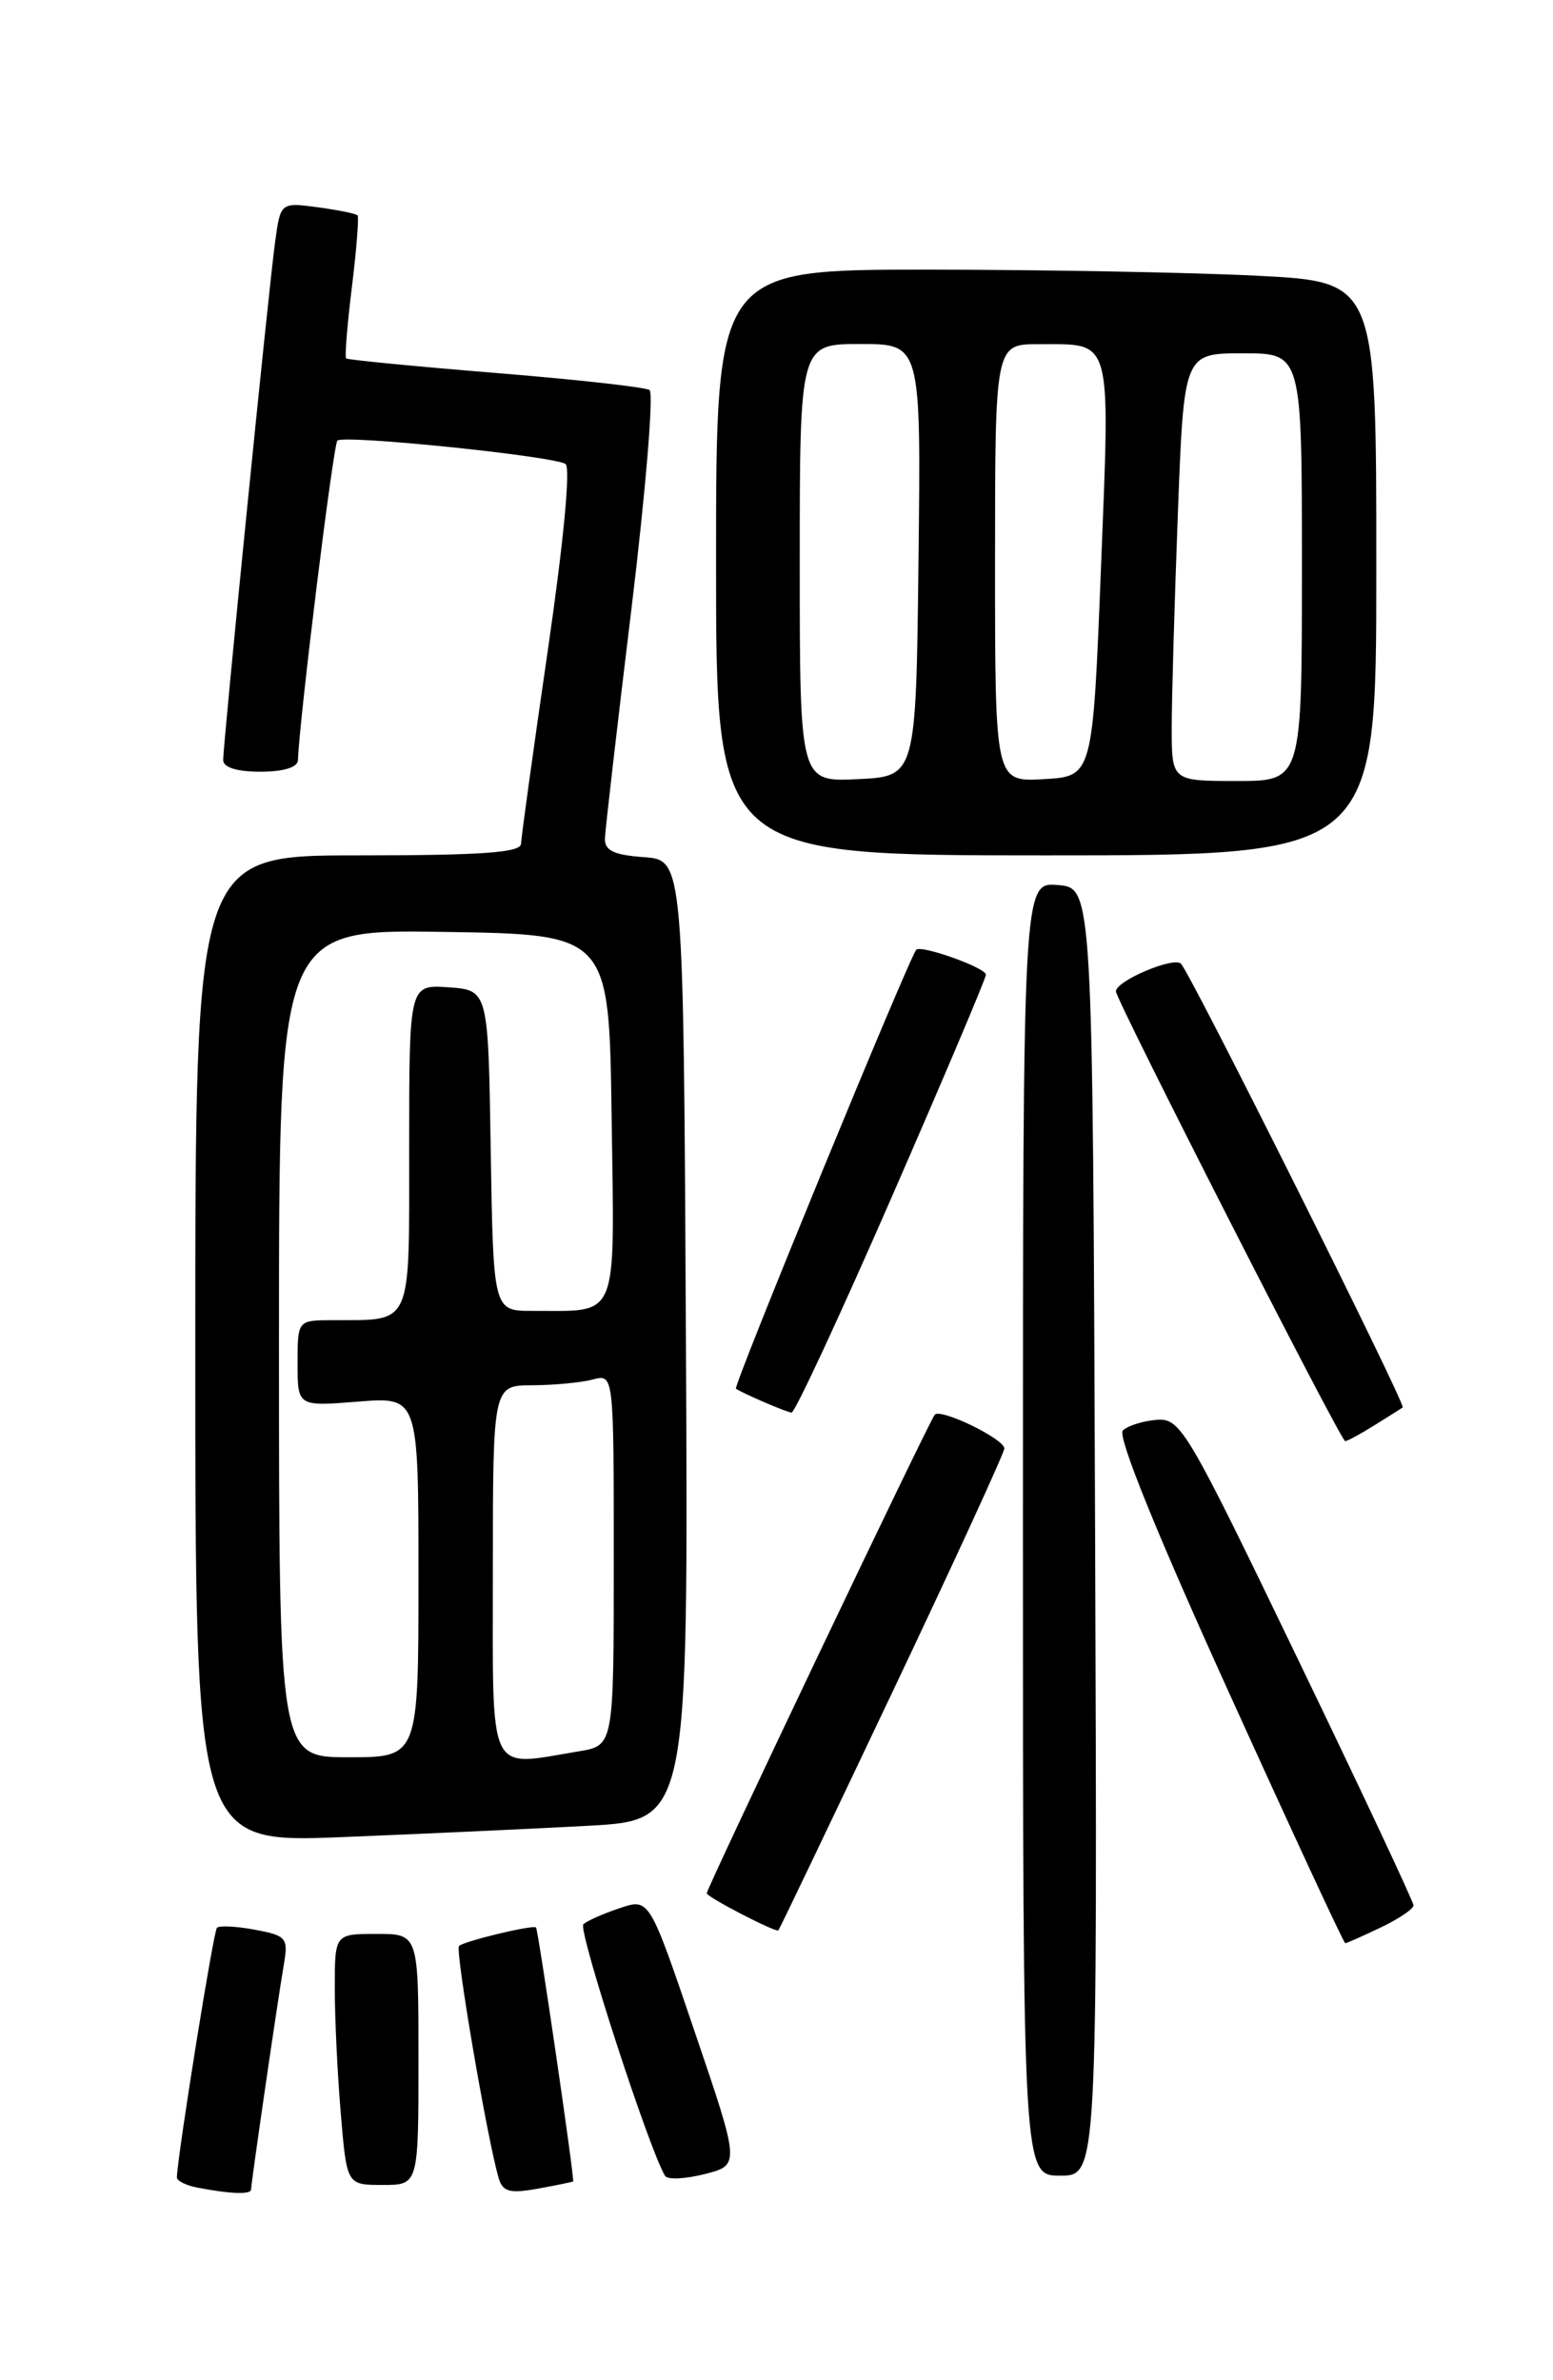 <?xml version="1.0" encoding="UTF-8" standalone="no"?>
<!DOCTYPE svg PUBLIC "-//W3C//DTD SVG 1.1//EN" "http://www.w3.org/Graphics/SVG/1.1/DTD/svg11.dtd" >
<svg xmlns="http://www.w3.org/2000/svg" xmlns:xlink="http://www.w3.org/1999/xlink" version="1.1" viewBox="0 0 167 256">
 <g >
 <path fill="currentColor"
d=" M 27.00 235.49 C 27.00 234.81 29.84 215.28 30.51 211.37 C 31.02 208.42 30.83 208.19 27.42 207.55 C 25.43 207.18 23.59 207.08 23.33 207.34 C 22.95 207.71 19.11 231.69 19.02 234.18 C 19.01 234.55 20.01 235.06 21.25 235.29 C 24.76 235.97 27.00 236.05 27.00 235.49 Z  M 61.63 234.62 C 61.81 234.46 57.88 207.55 57.64 207.31 C 57.32 206.99 49.88 208.78 49.36 209.30 C 48.92 209.74 52.41 230.17 53.63 234.28 C 54.06 235.74 54.82 235.94 57.83 235.40 C 59.85 235.03 61.56 234.68 61.63 234.62 Z  M 45.00 221.50 C 45.00 208.00 45.00 208.00 40.50 208.00 C 36.00 208.00 36.00 208.00 36.00 213.85 C 36.00 217.07 36.29 223.14 36.65 227.35 C 37.29 235.00 37.29 235.00 41.15 235.00 C 45.00 235.00 45.00 235.00 45.00 221.50 Z  M 74.70 218.51 C 69.83 204.16 69.83 204.16 66.67 205.22 C 64.92 205.80 63.15 206.58 62.73 206.96 C 62.11 207.51 69.83 231.29 71.52 234.03 C 71.78 234.45 73.70 234.36 75.78 233.83 C 79.58 232.86 79.58 232.86 74.70 218.51 Z  M 117.76 164.75 C 117.50 95.50 117.50 95.50 113.75 95.19 C 110.00 94.88 110.00 94.88 110.00 164.44 C 110.00 234.00 110.00 234.00 114.01 234.00 C 118.01 234.00 118.01 234.00 117.76 164.75 Z  M 148.47 207.31 C 150.41 206.39 152.00 205.31 152.00 204.93 C 152.00 204.55 146.39 192.59 139.53 178.37 C 127.60 153.61 126.95 152.51 124.37 152.71 C 122.89 152.83 121.25 153.35 120.74 153.86 C 120.14 154.46 124.38 164.92 132.09 181.90 C 138.85 196.81 144.50 209.00 144.66 209.00 C 144.81 209.00 146.52 208.24 148.47 207.31 Z  M 95.95 182.02 C 102.58 168.05 108.00 156.24 108.00 155.79 C 108.00 154.77 101.21 151.46 100.52 152.15 C 100.00 152.66 76.00 203.06 76.00 203.63 C 76.00 204.03 83.43 207.88 83.70 207.62 C 83.81 207.52 89.32 196.00 95.95 182.02 Z  M 63.26 196.37 C 74.02 195.78 74.02 195.78 73.76 144.14 C 73.50 92.50 73.50 92.50 69.25 92.19 C 66.02 91.96 65.01 91.48 65.05 90.19 C 65.08 89.26 66.36 78.15 67.90 65.50 C 69.43 52.85 70.31 42.25 69.85 41.95 C 69.39 41.64 61.92 40.81 53.26 40.11 C 44.59 39.40 37.37 38.70 37.22 38.55 C 37.06 38.39 37.34 34.95 37.84 30.88 C 38.34 26.82 38.61 23.35 38.45 23.17 C 38.30 22.98 36.36 22.59 34.16 22.29 C 30.16 21.76 30.16 21.76 29.57 26.13 C 28.87 31.24 24.00 79.91 24.00 81.75 C 24.00 82.54 25.47 83.00 28.00 83.00 C 30.51 83.00 32.02 82.53 32.04 81.75 C 32.19 77.38 35.83 47.84 36.28 47.39 C 36.94 46.73 59.45 49.04 60.81 49.90 C 61.37 50.26 60.61 58.28 58.90 70.00 C 57.34 80.72 56.05 90.06 56.03 90.75 C 56.01 91.70 51.82 92.00 38.50 92.00 C 21.00 92.00 21.00 92.00 21.00 145.11 C 21.00 198.21 21.00 198.21 36.75 197.59 C 45.41 197.24 57.34 196.69 63.26 196.37 Z  M 147.79 153.30 C 149.28 152.37 150.65 151.51 150.84 151.38 C 151.23 151.12 128.14 104.89 127.00 103.66 C 126.25 102.85 120.00 105.49 120.00 106.63 C 120.00 107.54 144.18 155.00 144.65 155.00 C 144.88 155.00 146.29 154.24 147.79 153.30 Z  M 95.89 128.75 C 101.47 115.96 106.03 105.20 106.02 104.83 C 106.00 104.08 99.06 101.60 98.53 102.15 C 97.78 102.95 78.80 149.13 79.14 149.36 C 79.88 149.87 84.52 151.87 85.12 151.93 C 85.46 151.97 90.31 141.54 95.89 128.75 Z  M 148.00 61.15 C 148.00 30.31 148.00 30.31 135.25 29.66 C 128.24 29.30 112.26 29.01 99.75 29.00 C 77.00 29.00 77.00 29.00 77.00 60.50 C 77.00 92.00 77.00 92.00 112.50 92.00 C 148.00 92.00 148.00 92.00 148.00 61.15 Z  M 30.00 144.48 C 30.00 99.95 30.00 99.95 47.75 100.23 C 65.50 100.50 65.50 100.50 65.77 120.13 C 66.08 142.38 66.66 140.96 57.27 140.99 C 53.05 141.00 53.05 141.00 52.77 123.75 C 52.50 106.50 52.50 106.50 48.25 106.19 C 44.00 105.89 44.00 105.89 44.00 123.33 C 44.00 142.97 44.45 141.95 35.75 141.99 C 32.00 142.00 32.00 142.00 32.00 146.64 C 32.00 151.27 32.00 151.27 38.50 150.75 C 45.00 150.23 45.00 150.23 45.00 169.62 C 45.00 189.00 45.00 189.00 37.50 189.00 C 30.00 189.00 30.00 189.00 30.00 144.48 Z  M 53.00 169.00 C 53.00 149.00 53.00 149.00 57.25 148.99 C 59.59 148.98 62.51 148.70 63.75 148.37 C 66.00 147.77 66.00 147.77 66.00 167.75 C 66.00 187.74 66.00 187.74 62.25 188.36 C 52.32 190.00 53.00 191.43 53.00 169.00 Z  M 86.00 60.55 C 86.00 37.00 86.00 37.00 92.52 37.00 C 99.04 37.00 99.04 37.00 98.77 60.25 C 98.50 83.50 98.50 83.50 92.25 83.80 C 86.00 84.10 86.00 84.10 86.00 60.55 Z  M 107.00 60.55 C 107.00 37.00 107.00 37.00 111.75 37.02 C 119.69 37.04 119.38 35.92 118.39 61.14 C 117.50 83.50 117.50 83.50 112.25 83.80 C 107.00 84.10 107.00 84.10 107.00 60.55 Z  M 126.00 78.25 C 126.00 75.09 126.30 64.74 126.66 55.25 C 127.31 38.00 127.31 38.00 133.66 38.00 C 140.00 38.00 140.00 38.00 140.00 61.00 C 140.00 84.00 140.00 84.00 133.00 84.00 C 126.00 84.00 126.00 84.00 126.00 78.25 Z "/>
</g>
</svg>